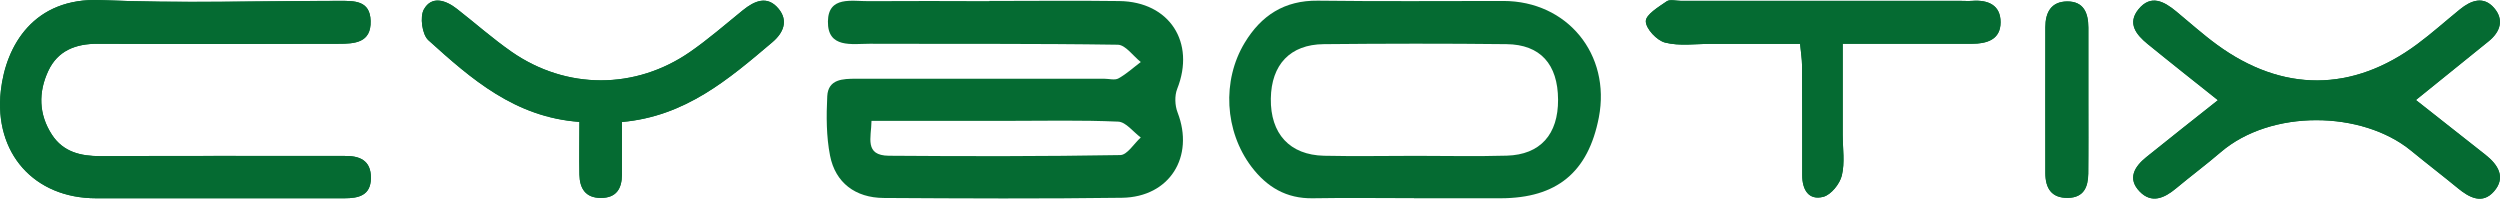 <?xml version="1.0" encoding="UTF-8"?>
<svg id="Layer_2" data-name="Layer 2" xmlns="http://www.w3.org/2000/svg" viewBox="0 0 258.75 20.57">
  <defs>
    <style>
      .cls-1 {
        fill: #056b32;
        stroke-width: 0px;
      }
    </style>
  </defs>
  <g id="Layer_1-2" data-name="Layer 1">
    <g>
      <path class="cls-1" d="m21.67,20.52c4.66,0,9.31,0,13.97,0,1.46,0,2.72-.28,2.75-2.08.02-1.88-1.21-2.34-2.82-2.3-.5.01-1,0-1.5,0-7.9,0-15.8-.02-23.7.02-2.03,0-3.83-.43-4.99-2.21-1.38-2.11-1.42-4.41-.38-6.62.98-2.09,2.83-2.81,5.12-2.8,8.31.04,16.63.01,24.94,0,1.65,0,3.36-.1,3.3-2.36-.06-2.14-1.7-2.08-3.25-2.08-8.23,0-16.48.27-24.69-.08C3.52-.28.61,4.68.08,9.4c-.72,6.45,3.45,11.12,9.86,11.12,3.91,0,7.82,0,11.72,0Zm207.88-10.15c-2.5,1.99-4.97,3.92-7.41,5.89-1.21.98-1.99,2.22-.69,3.56,1.23,1.28,2.55.69,3.75-.31,1.53-1.27,3.13-2.46,4.64-3.76,5.2-4.46,14.62-4.32,19.71-.15,1.6,1.31,3.25,2.57,4.85,3.89,1.19.98,2.54,1.67,3.72.32,1.26-1.44.43-2.76-.88-3.79-2.4-1.89-4.8-3.78-7.2-5.67,2.52-2.03,5.03-4.05,7.53-6.08,1.2-.98,1.61-2.23.57-3.44-1.1-1.27-2.39-.8-3.53.13-1.48,1.2-2.9,2.48-4.43,3.61-6.71,4.98-13.95,5.01-20.71.07-1.47-1.07-2.83-2.3-4.24-3.46-1.25-1.03-2.62-1.79-3.9-.22-1.19,1.46-.22,2.63.93,3.58,2.37,1.94,4.78,3.83,7.28,5.82Zm-43.24-5.82c.08.91.19,1.56.2,2.2.02,3.8.02,7.59.02,11.39,0,1.46.64,2.63,2.18,2.23.81-.21,1.71-1.34,1.92-2.21.32-1.33.09-2.79.09-4.19,0-3.1,0-6.19,0-9.44,4.73,0,9.04,0,13.36,0,1.54,0,2.98-.41,2.98-2.23,0-1.77-1.29-2.33-2.93-2.21-.41.03-.83,0-1.25,0-9.64,0-19.27,0-28.91,0-.5,0-1.13-.19-1.47.05-.84.59-2.16,1.37-2.16,2.06.01.78,1.15,2,2.01,2.21,1.49.37,3.13.12,4.71.13,3.05,0,6.1,0,9.25,0Zm-121.94,8.08c6.56-.58,11.05-4.43,15.56-8.25,1.17-.99,1.67-2.23.66-3.46-1.16-1.41-2.49-.84-3.71.15-1.8,1.46-3.56,2.99-5.46,4.31-5.67,3.92-12.79,3.91-18.45,0-1.97-1.37-3.78-2.97-5.67-4.45-1.16-.91-2.62-1.4-3.43.05-.43.77-.18,2.59.46,3.18,4.43,4,8.95,7.98,15.64,8.46,0,1.86-.03,3.66,0,5.46.03,1.41.61,2.41,2.22,2.41,1.61,0,2.17-.97,2.18-2.41.01-1.72,0-3.45,0-5.45Zm151.78-2.09c0-2.56,0-5.12,0-7.68,0-1.48-.45-2.72-2.19-2.71-1.66.01-2.26,1.14-2.26,2.66,0,5.04-.01,10.08,0,15.12,0,1.52.61,2.58,2.34,2.55,1.65-.03,2.08-1.14,2.1-2.51.03-2.48,0-4.96.01-7.44Z"/>
      <path class="cls-1" d="m102.4.1c4.49,0,8.98-.05,13.46.01,5.19.07,7.89,4.28,5.98,9.09-.28.71-.24,1.72.04,2.44,1.77,4.58-.82,8.76-5.75,8.83-8.23.11-16.46.07-24.68.02-2.91-.02-4.99-1.57-5.54-4.38-.39-1.99-.39-4.1-.29-6.14.09-1.79,1.62-1.82,2.99-1.82,8.56,0,17.12,0,25.68,0,.5,0,1.1.18,1.48-.04.83-.46,1.54-1.12,2.3-1.69-.79-.62-1.58-1.78-2.38-1.79-8.56-.13-17.12-.07-25.68-.1-1.83,0-4.37.5-4.32-2.32.04-2.66,2.49-2.07,4.24-2.09,4.16-.03,8.31-.01,12.47,0Zm-12.2,12.42c-.02,1.72-.77,3.58,1.81,3.6,7.98.06,15.96.07,23.94-.07.72-.01,1.41-1.18,2.12-1.82-.78-.57-1.53-1.6-2.33-1.64-3.82-.17-7.64-.08-11.47-.08-4.63,0-9.27,0-14.07,0Z"/>
      <path class="cls-1" d="m146.35,20.51c-3.49,0-6.98-.05-10.47.01-2.75.05-4.77-1.17-6.36-3.27-2.77-3.67-3.07-8.9-.69-12.83,1.7-2.81,4.1-4.39,7.56-4.35,6.4.08,12.8.03,19.2.03,6.62,0,11.15,5.52,9.89,12.06-1.1,5.67-4.35,8.35-10.16,8.36-2.99,0-5.98,0-8.98,0h0Zm.15-4.38c3.15,0,6.31.07,9.46-.02,3.46-.1,5.32-2.2,5.3-5.8-.02-3.66-1.83-5.7-5.33-5.74-6.3-.07-12.61-.06-18.92,0-3.48.03-5.43,2.12-5.48,5.64-.05,3.63,1.95,5.83,5.51,5.91,3.15.07,6.31.01,9.46.01Z"/>
      <path class="cls-1" d="m21.67,20.52c-3.91,0-7.82,0-11.72,0-6.41,0-10.58-4.67-9.86-11.12C.61,4.68,3.52-.28,10.42.01c8.22.35,16.46.09,24.69.08,1.55,0,3.2-.07,3.25,2.08.06,2.26-1.65,2.36-3.3,2.36-8.31.02-16.63.04-24.94,0-2.29-.01-4.14.71-5.12,2.8-1.04,2.22-1,4.51.38,6.62,1.16,1.77,2.95,2.21,4.99,2.21,7.9-.03,15.8-.01,23.7-.02.5,0,1,0,1.5,0,1.61-.04,2.84.42,2.82,2.3-.02,1.8-1.28,2.08-2.75,2.08-4.66,0-9.31,0-13.97,0Z"/>
      <path class="cls-1" d="m229.55,10.36c-2.5-2-4.91-3.89-7.28-5.82-1.16-.95-2.12-2.12-.93-3.58,1.28-1.57,2.65-.81,3.9.22,1.41,1.16,2.77,2.39,4.24,3.46,6.77,4.93,14,4.91,20.71-.07,1.53-1.13,2.95-2.41,4.43-3.61,1.14-.92,2.44-1.4,3.53-.13,1.05,1.22.64,2.47-.57,3.44-2.5,2.03-5.01,4.04-7.53,6.08,2.4,1.89,4.8,3.77,7.2,5.67,1.31,1.03,2.14,2.35.88,3.79-1.19,1.36-2.53.66-3.72-.32-1.6-1.31-3.25-2.57-4.85-3.89-5.09-4.17-14.51-4.31-19.71.15-1.51,1.29-3.11,2.48-4.64,3.76-1.2,1-2.52,1.58-3.75.31-1.3-1.35-.53-2.58.69-3.56,2.44-1.97,4.91-3.91,7.41-5.89Z"/>
      <path class="cls-1" d="m186.31,4.54c-3.15,0-6.2,0-9.25,0-1.58,0-3.22.25-4.71-.13-.86-.21-2-1.43-2.01-2.21,0-.69,1.31-1.48,2.16-2.06.34-.23.97-.05,1.47-.05,9.64,0,19.27,0,28.91,0,.42,0,.83.03,1.25,0,1.64-.12,2.93.44,2.93,2.21,0,1.82-1.44,2.22-2.98,2.23-4.31.01-8.63,0-13.36,0,0,3.24,0,6.34,0,9.44,0,1.4.24,2.86-.09,4.19-.21.87-1.12,2-1.92,2.21-1.54.39-2.18-.77-2.18-2.23,0-3.8,0-7.59-.02-11.39,0-.64-.11-1.29-.2-2.2Z"/>
      <path class="cls-1" d="m64.37,12.62c0,2,0,3.72,0,5.45,0,1.43-.57,2.41-2.18,2.41-1.6,0-2.19-1-2.22-2.41-.04-1.8,0-3.6,0-5.46-6.69-.49-11.21-4.46-15.64-8.46-.64-.58-.89-2.41-.46-3.18.81-1.45,2.27-.96,3.43-.05,1.9,1.48,3.7,3.08,5.67,4.45,5.66,3.92,12.78,3.93,18.45,0,1.91-1.32,3.66-2.85,5.46-4.31,1.22-.99,2.55-1.57,3.71-.15,1.01,1.23.51,2.48-.66,3.46-4.51,3.82-8.99,7.67-15.56,8.25Z"/>
      <path class="cls-1" d="m216.14,10.53c0,2.48.02,4.96-.01,7.44-.02,1.37-.45,2.48-2.1,2.51-1.73.03-2.33-1.03-2.34-2.55-.02-5.04,0-10.08,0-15.12,0-1.52.6-2.65,2.26-2.66,1.73-.01,2.18,1.23,2.19,2.71,0,2.56,0,5.12,0,7.68Z"/>
    </g>
  </g>
</svg>